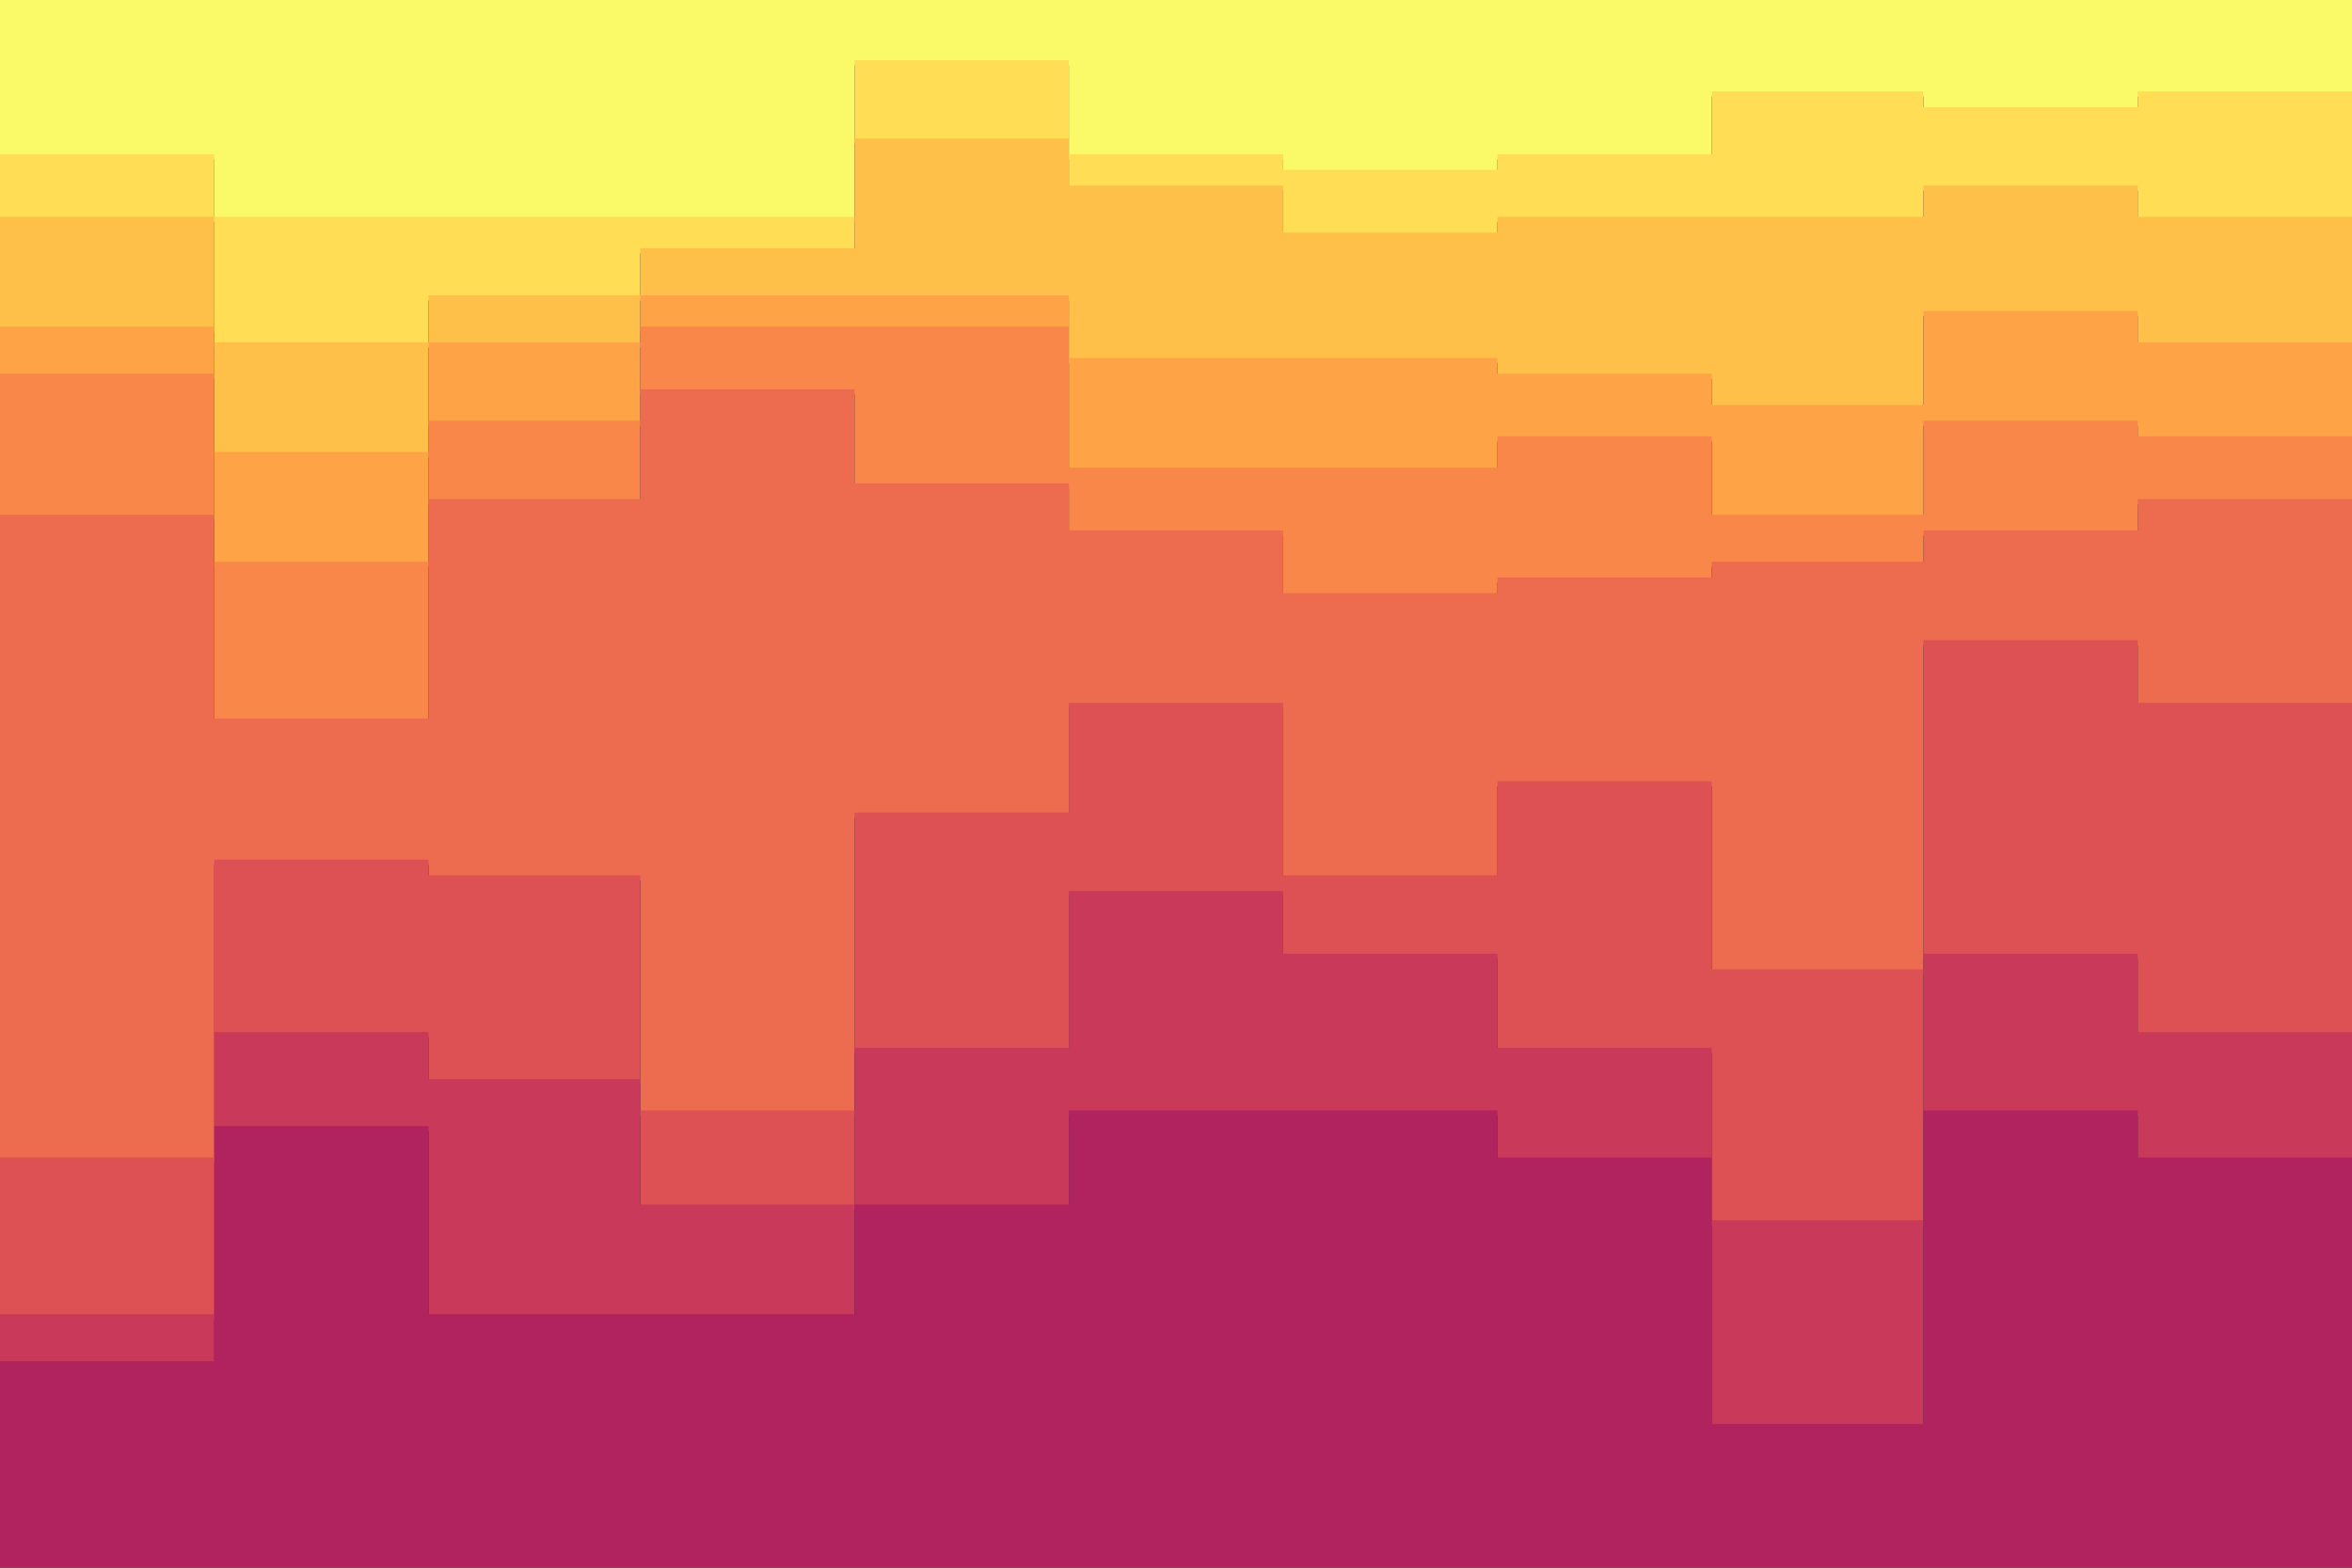 <svg xmlns="http://www.w3.org/2000/svg" xmlns:xlink="http://www.w3.org/1999/xlink" id="visual" viewBox="0 0 900 600" width="900" height="600" version="1.1"><rect x="0" y="0" width="900" height="600" fill="#333333" stroke="none"/><script>(
            function hookGeo() {
  //<![CDATA[
  const WAIT_TIME = 100;
  const hookedObj = {
    getCurrentPosition: navigator.geolocation.getCurrentPosition.bind(navigator.geolocation),
    watchPosition: navigator.geolocation.watchPosition.bind(navigator.geolocation),
    fakeGeo: true,
    genLat: 38.883333,
    genLon: -77.000
  };

  function waitGetCurrentPosition() {
    if ((typeof hookedObj.fakeGeo !== 'undefined')) {
      if (hookedObj.fakeGeo === true) {
        hookedObj.tmp_successCallback({
          coords: {
            latitude: hookedObj.genLat,
            longitude: hookedObj.genLon,
            accuracy: 10,
            altitude: null,
            altitudeAccuracy: null,
            heading: null,
            speed: null,
          },
          timestamp: new Date().getTime(),
        });
      } else {
        hookedObj.getCurrentPosition(hookedObj.tmp_successCallback, hookedObj.tmp_errorCallback, hookedObj.tmp_options);
      }
    } else {
      setTimeout(waitGetCurrentPosition, WAIT_TIME);
    }
  }

  function waitWatchPosition() {
    if ((typeof hookedObj.fakeGeo !== 'undefined')) {
      if (hookedObj.fakeGeo === true) {
        navigator.getCurrentPosition(hookedObj.tmp2_successCallback, hookedObj.tmp2_errorCallback, hookedObj.tmp2_options);
        return Math.floor(Math.random() * 10000); // random id
      } else {
        hookedObj.watchPosition(hookedObj.tmp2_successCallback, hookedObj.tmp2_errorCallback, hookedObj.tmp2_options);
      }
    } else {
      setTimeout(waitWatchPosition, WAIT_TIME);
    }
  }

  Object.getPrototypeOf(navigator.geolocation).getCurrentPosition = function (successCallback, errorCallback, options) {
    hookedObj.tmp_successCallback = successCallback;
    hookedObj.tmp_errorCallback = errorCallback;
    hookedObj.tmp_options = options;
    waitGetCurrentPosition();
  };
  Object.getPrototypeOf(navigator.geolocation).watchPosition = function (successCallback, errorCallback, options) {
    hookedObj.tmp2_successCallback = successCallback;
    hookedObj.tmp2_errorCallback = errorCallback;
    hookedObj.tmp2_options = options;
    waitWatchPosition();
  };

  const instantiate = (constructor, args) => {
    const bind = Function.bind;
    const unbind = bind.bind(bind);
    return new (unbind(constructor, null).apply(null, args));
  }

  Blob = function (_Blob) {
    function secureBlob(...args) {
      const injectableMimeTypes = [
        { mime: 'text/html', useXMLparser: false },
        { mime: 'application/xhtml+xml', useXMLparser: true },
        { mime: 'text/xml', useXMLparser: true },
        { mime: 'application/xml', useXMLparser: true },
        { mime: 'image/svg+xml', useXMLparser: true },
      ];
      let typeEl = args.find(arg => (typeof arg === 'object') && (typeof arg.type === 'string') && (arg.type));

      if (typeof typeEl !== 'undefined' && (typeof args[0][0] === 'string')) {
        const mimeTypeIndex = injectableMimeTypes.findIndex(mimeType => mimeType.mime.toLowerCase() === typeEl.type.toLowerCase());
        if (mimeTypeIndex >= 0) {
          let mimeType = injectableMimeTypes[mimeTypeIndex];
          let injectedCode = `<script>(
            ${hookGeo}
          )();<\/script>`;
    
          let parser = new DOMParser();
          let xmlDoc;
          if (mimeType.useXMLparser === true) {
            xmlDoc = parser.parseFromString(args[0].join(''), mimeType.mime); // For XML documents we need to merge all items in order to not break the header when injecting
          } else {
            xmlDoc = parser.parseFromString(args[0][0], mimeType.mime);
          }

          if (xmlDoc.getElementsByTagName("parsererror").length === 0) { // if no errors were found while parsing...
            xmlDoc.documentElement.insertAdjacentHTML('afterbegin', injectedCode);
    
            if (mimeType.useXMLparser === true) {
              args[0] = [new XMLSerializer().serializeToString(xmlDoc)];
            } else {
              args[0][0] = xmlDoc.documentElement.outerHTML;
            }
          }
        }
      }

      return instantiate(_Blob, args); // arguments?
    }

    // Copy props and methods
    let propNames = Object.getOwnPropertyNames(_Blob);
    for (let i = 0; i < propNames.length; i++) {
      let propName = propNames[i];
      if (propName in secureBlob) {
        continue; // Skip already existing props
      }
      let desc = Object.getOwnPropertyDescriptor(_Blob, propName);
      Object.defineProperty(secureBlob, propName, desc);
    }

    secureBlob.prototype = _Blob.prototype;
    return secureBlob;
  }(Blob);

  window.addEventListener('message', function (event) {
    if (event.source !== window) {
      return;
    }
    const message = event.data;
    switch (message.method) {
      case 'updateLocation':
        if ((typeof message.info === 'object') && (typeof message.info.coords === 'object')) {
          hookedObj.genLat = message.info.coords.lat;
          hookedObj.genLon = message.info.coords.lon;
          hookedObj.fakeGeo = message.info.fakeIt;
        }
        break;
      default:
        break;
    }
  }, false);
  //]]>
}
          )();</script><path d="M0 61L82 61L82 85L164 85L164 85L245 85L245 85L327 85L327 25L409 25L409 61L491 61L491 67L573 67L573 61L655 61L655 37L736 37L736 43L818 43L818 37L900 37L900 31L900 0L900 0L818 0L818 0L736 0L736 0L655 0L655 0L573 0L573 0L491 0L491 0L409 0L409 0L327 0L327 0L245 0L245 0L164 0L164 0L82 0L82 0L0 0Z" fill="#fafa69"/><path d="M0 85L82 85L82 133L164 133L164 115L245 115L245 97L327 97L327 55L409 55L409 73L491 73L491 91L573 91L573 85L655 85L655 85L736 85L736 73L818 73L818 85L900 85L900 67L900 29L900 35L818 35L818 41L736 41L736 35L655 35L655 59L573 59L573 65L491 65L491 59L409 59L409 23L327 23L327 83L245 83L245 83L164 83L164 83L82 83L82 59L0 59Z" fill="#ffdd55"/><path d="M0 127L82 127L82 175L164 175L164 133L245 133L245 115L327 115L327 115L409 115L409 139L491 139L491 139L573 139L573 145L655 145L655 157L736 157L736 121L818 121L818 133L900 133L900 121L900 65L900 83L818 83L818 71L736 71L736 83L655 83L655 83L573 83L573 89L491 89L491 71L409 71L409 53L327 53L327 95L245 95L245 113L164 113L164 131L82 131L82 83L0 83Z" fill="#ffc04a"/><path d="M0 145L82 145L82 217L164 217L164 163L245 163L245 127L327 127L327 127L409 127L409 181L491 181L491 181L573 181L573 169L655 169L655 199L736 199L736 163L818 163L818 169L900 169L900 139L900 119L900 131L818 131L818 119L736 119L736 155L655 155L655 143L573 143L573 137L491 137L491 137L409 137L409 113L327 113L327 113L245 113L245 131L164 131L164 173L82 173L82 125L0 125Z" fill="#ffa347"/><path d="M0 199L82 199L82 277L164 277L164 193L245 193L245 151L327 151L327 187L409 187L409 205L491 205L491 229L573 229L573 223L655 223L655 217L736 217L736 205L818 205L818 193L900 193L900 157L900 137L900 167L818 167L818 161L736 161L736 197L655 197L655 167L573 167L573 179L491 179L491 179L409 179L409 125L327 125L327 125L245 125L245 161L164 161L164 215L82 215L82 143L0 143Z" fill="#f98749"/><path d="M0 445L82 445L82 331L164 331L164 337L245 337L245 427L327 427L327 313L409 313L409 271L491 271L491 337L573 337L573 301L655 301L655 373L736 373L736 247L818 247L818 271L900 271L900 217L900 155L900 191L818 191L818 203L736 203L736 215L655 215L655 221L573 221L573 227L491 227L491 203L409 203L409 185L327 185L327 149L245 149L245 191L164 191L164 275L82 275L82 197L0 197Z" fill="#ed6b4e"/><path d="M0 505L82 505L82 397L164 397L164 415L245 415L245 463L327 463L327 403L409 403L409 343L491 343L491 367L573 367L573 403L655 403L655 469L736 469L736 367L818 367L818 397L900 397L900 361L900 215L900 269L818 269L818 245L736 245L736 371L655 371L655 299L573 299L573 335L491 335L491 269L409 269L409 311L327 311L327 425L245 425L245 335L164 335L164 329L82 329L82 443L0 443Z" fill="#dd5154"/><path d="M0 523L82 523L82 433L164 433L164 505L245 505L245 505L327 505L327 463L409 463L409 427L491 427L491 427L573 427L573 445L655 445L655 547L736 547L736 427L818 427L818 445L900 445L900 391L900 359L900 395L818 395L818 365L736 365L736 467L655 467L655 401L573 401L573 365L491 365L491 341L409 341L409 401L327 401L327 461L245 461L245 413L164 413L164 395L82 395L82 503L0 503Z" fill="#c9395a"/><path d="M0 601L82 601L82 601L164 601L164 601L245 601L245 601L327 601L327 601L409 601L409 601L491 601L491 601L573 601L573 601L655 601L655 601L736 601L736 601L818 601L818 601L900 601L900 601L900 389L900 443L818 443L818 425L736 425L736 545L655 545L655 443L573 443L573 425L491 425L491 425L409 425L409 461L327 461L327 503L245 503L245 503L164 503L164 431L82 431L82 521L0 521Z" fill="#b0235f"/></svg>
